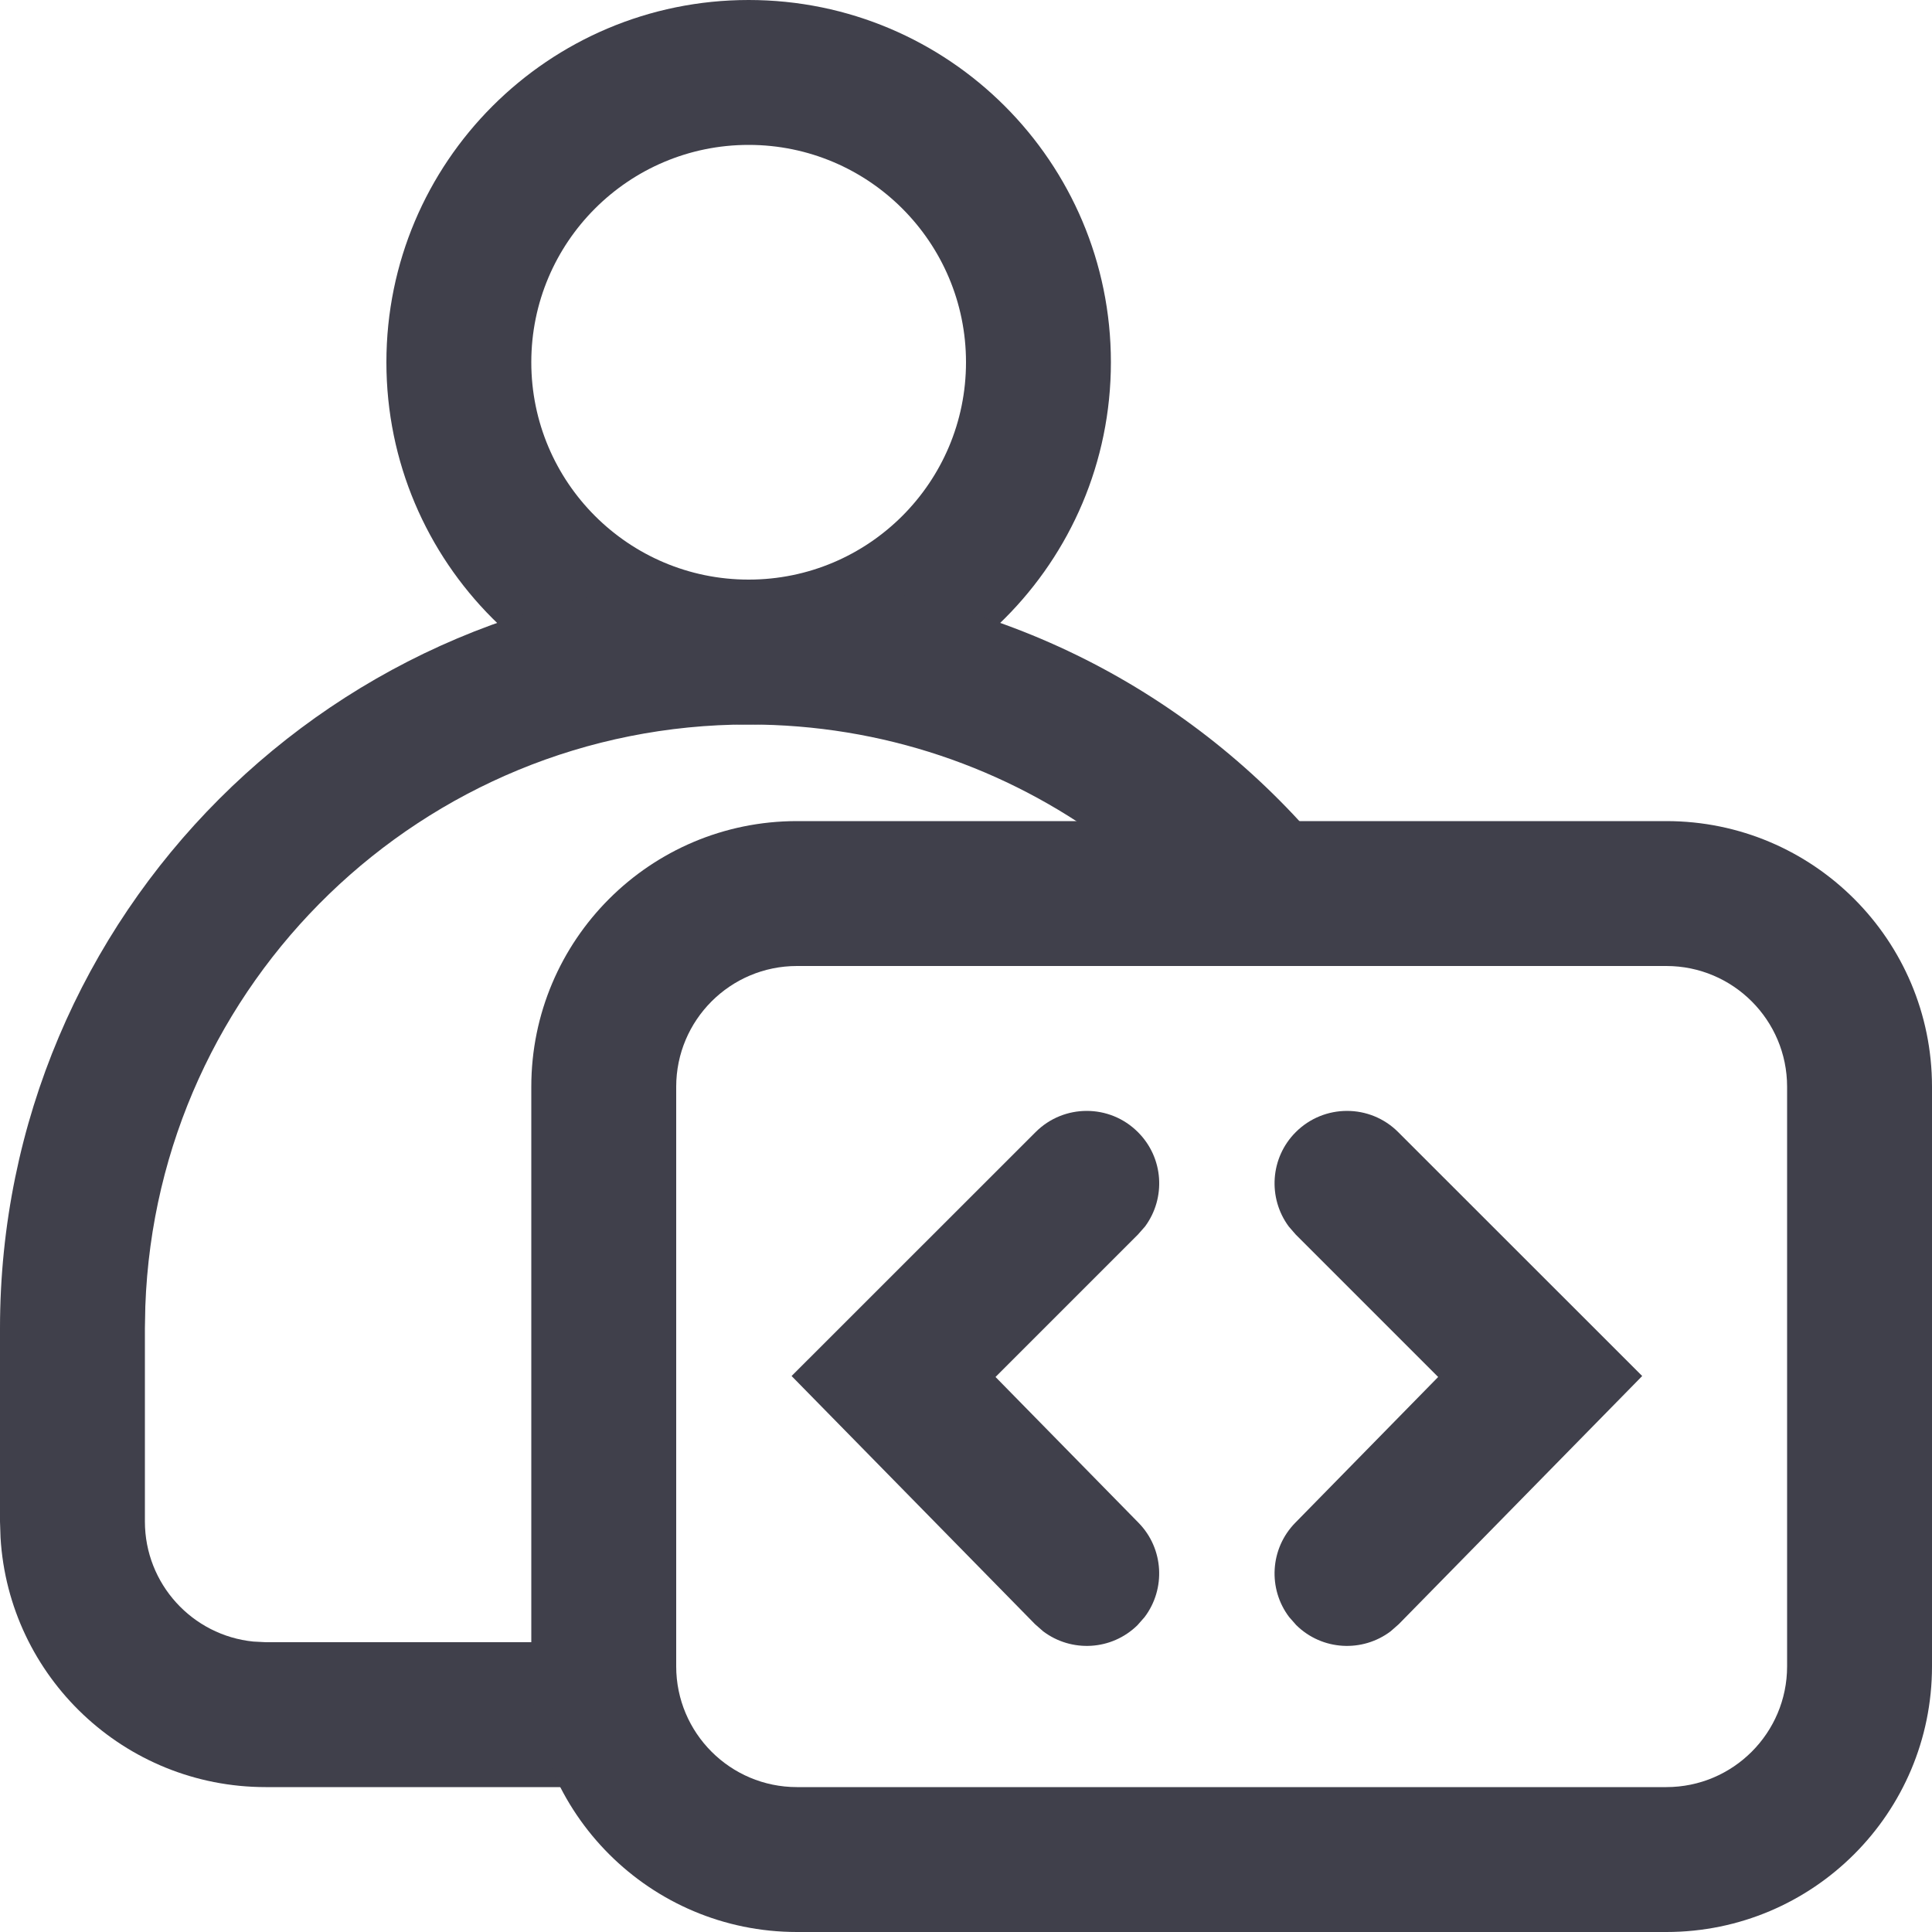<!--
 * Copyright (c) 2023, WSO2 LLC. (https://www.wso2.com). All Rights Reserved.
 *
 * WSO2 LLC. licenses this file to you under the Apache License,
 * Version 2.0 (the "License"); you may not use this file except
 * in compliance with the License.
 * You may obtain a copy of the License at
 *
 *     http://www.apache.org/licenses/LICENSE-2.0
 *
 * Unless required by applicable law or agreed to in writing,
 * software distributed under the License is distributed on an
 * "AS IS" BASIS, WITHOUT WARRANTIES OR CONDITIONS OF ANY
 * KIND, either express or implied. See the License for the
 * specific language governing permissions and limitations
 * under the License.
-->

<svg width="18" height="18" viewBox="0 0 18 18" fill="none" xmlns="http://www.w3.org/2000/svg">
  <g clip-path="url(#clip0_2461_18465)">
    <path fill-rule="evenodd" clip-rule="evenodd"
      d="M3.6 3.375C3.6 1.511 5.111 0 6.975 0C8.839 0 10.35 1.511 10.35 3.375C10.35 5.239 8.839 6.75 6.975 6.75C5.111 6.75 3.6 5.239 3.6 3.375ZM9 3.375C9 2.257 8.093 1.35 6.975 1.35C5.857 1.35 4.95 2.257 4.95 3.375C4.95 4.493 5.857 5.4 6.975 5.4C8.093 5.4 9 4.493 9 3.375Z"
      fill="#40404B" />
    <path
      d="M6.975 5.4C9.036 5.4 10.889 6.294 12.166 7.716C12.56 8.112 11.699 8.869 10.31 7.845C9.377 7.157 8.224 6.75 6.975 6.75C3.937 6.75 1.462 9.158 1.354 12.169L1.35 12.375V14.175C1.35 14.758 1.793 15.237 2.36 15.294L2.475 15.3H5.5L5.975 16.65H2.475C1.159 16.65 0.082 15.623 0.005 14.326L0 14.175V12.375C0 8.523 3.123 5.4 6.975 5.4Z"
      fill="#40404B" />
    <path fill-rule="evenodd" clip-rule="evenodd"
      d="M7.425 7.65H15.525C16.892 7.65 18 8.758 18 10.125V15.525C18 16.892 16.892 18 15.525 18H7.425C6.058 18 4.95 16.892 4.95 15.525V10.125C4.95 8.758 6.058 7.65 7.425 7.65ZM15.525 9H7.425C6.804 9 6.3 9.504 6.3 10.125V15.525C6.3 16.146 6.804 16.65 7.425 16.65H15.525C16.146 16.65 16.65 16.146 16.65 15.525V10.125C16.65 9.504 16.146 9 15.525 9ZM9.648 10.548C9.911 10.284 10.339 10.284 10.602 10.548C10.842 10.787 10.864 11.162 10.668 11.427L10.602 11.502L9.275 12.829L10.607 14.187C10.844 14.428 10.862 14.804 10.664 15.066L10.598 15.141C10.356 15.379 9.981 15.397 9.718 15.198L9.643 15.132L7.375 12.82L9.648 10.548ZM12.072 10.548C12.336 10.284 12.764 10.284 13.027 10.548L15.3 12.82L13.032 15.132L12.957 15.198C12.694 15.397 12.319 15.379 12.077 15.141L12.011 15.066C11.812 14.804 11.831 14.428 12.068 14.187L13.399 12.829L12.072 11.502L12.007 11.427C11.811 11.162 11.833 10.787 12.072 10.548Z"
      fill="#40404B" />
  </g>
  <defs>
    <clipPath id="clip0_2461_18465">
      <rect width="18" height="18" fill="white" />
    </clipPath>
  </defs>
</svg>
